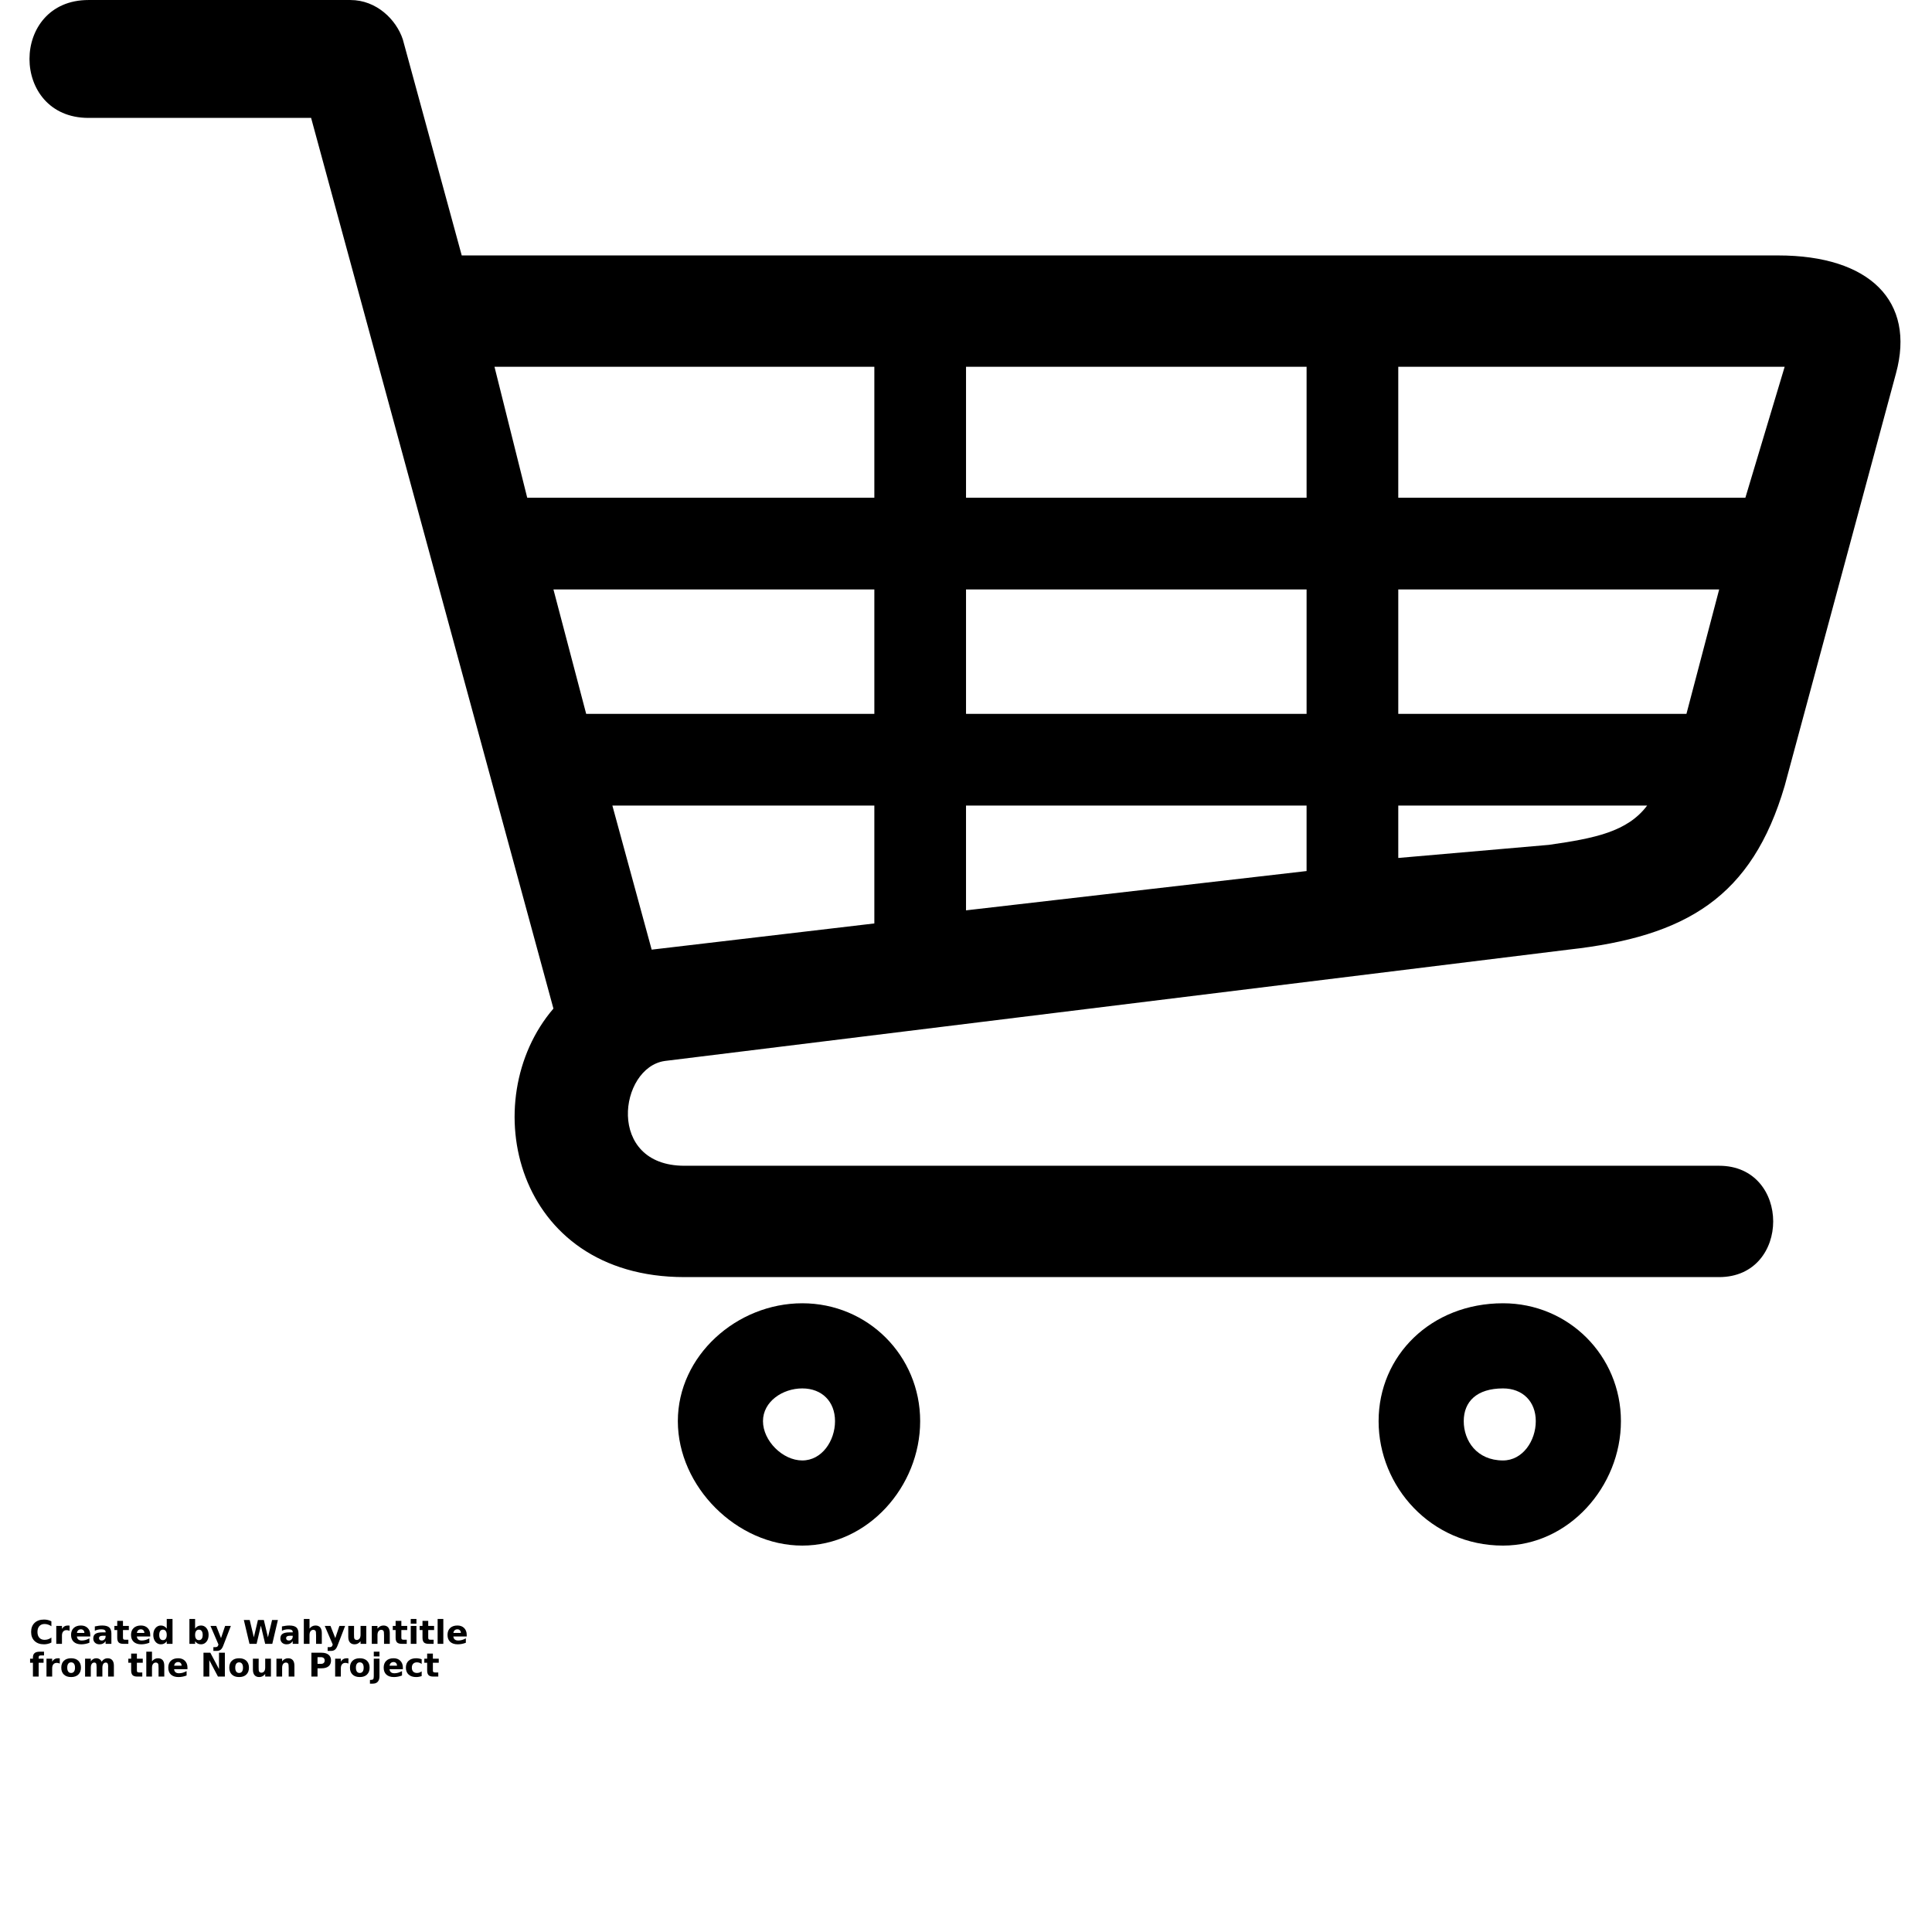<?xml version="1.0" encoding="UTF-8"?>
<svg width="700pt" height="700pt" version="1.1" viewBox="0 0 700 700" xmlns="http://www.w3.org/2000/svg" xmlns:xlink="http://www.w3.org/1999/xlink">
 <defs>
  <symbol id="u" overflow="visible">
   <path d="m7.938-0.469c-0.406 0.211-0.836 0.367-1.281 0.469-0.438 0.113-0.898 0.172-1.375 0.172-1.449 0-2.594-0.398-3.438-1.203-0.836-0.812-1.25-1.906-1.25-3.281 0-1.383 0.414-2.477 1.25-3.281 0.844-0.801 1.988-1.203 3.438-1.203 0.477 0 0.938 0.055 1.375 0.156 0.445 0.105 0.875 0.266 1.281 0.484v1.781c-0.406-0.281-0.812-0.484-1.219-0.609-0.398-0.133-0.82-0.203-1.266-0.203-0.793 0-1.418 0.258-1.875 0.766-0.461 0.512-0.688 1.215-0.688 2.109 0 0.898 0.227 1.602 0.688 2.109 0.457 0.5 1.082 0.75 1.875 0.75 0.445 0 0.867-0.062 1.266-0.188 0.406-0.133 0.812-0.344 1.219-0.625z"/>
  </symbol>
  <symbol id="c" overflow="visible">
   <path d="m5.812-4.719c-0.18-0.082-0.359-0.145-0.547-0.188-0.18-0.039-0.355-0.062-0.531-0.062-0.531 0-0.945 0.172-1.234 0.516-0.293 0.344-0.438 0.836-0.438 1.469v2.984h-2.062v-6.484h2.062v1.062c0.27-0.426 0.578-0.734 0.922-0.922 0.344-0.195 0.758-0.297 1.25-0.297 0.062 0 0.133 0.008 0.219 0.016 0.082 0 0.203 0.012 0.359 0.031z"/>
  </symbol>
  <symbol id="b" overflow="visible">
   <path d="m7.469-3.266v0.594h-4.844c0.051 0.492 0.227 0.859 0.531 1.109 0.301 0.242 0.719 0.359 1.25 0.359 0.438 0 0.883-0.062 1.344-0.188 0.457-0.133 0.926-0.332 1.406-0.594v1.594c-0.492 0.188-0.98 0.328-1.469 0.422-0.492 0.094-0.98 0.141-1.469 0.141-1.168 0-2.078-0.297-2.734-0.891-0.648-0.602-0.969-1.441-0.969-2.516 0-1.062 0.316-1.895 0.953-2.5 0.633-0.602 1.516-0.906 2.641-0.906 1.02 0 1.832 0.309 2.438 0.922 0.613 0.617 0.922 1.434 0.922 2.453zm-2.125-0.688c0-0.395-0.117-0.711-0.344-0.953-0.23-0.238-0.531-0.359-0.906-0.359-0.406 0-0.734 0.117-0.984 0.344-0.25 0.219-0.406 0.543-0.469 0.969z"/>
  </symbol>
  <symbol id="f" overflow="visible">
   <path d="m3.906-2.922c-0.438 0-0.766 0.074-0.984 0.219-0.219 0.148-0.328 0.367-0.328 0.656 0 0.262 0.086 0.469 0.266 0.625 0.176 0.148 0.422 0.219 0.734 0.219 0.395 0 0.723-0.141 0.984-0.422 0.27-0.281 0.406-0.633 0.406-1.062v-0.234zm3.172-0.781v3.703h-2.094v-0.969c-0.281 0.398-0.602 0.688-0.953 0.875-0.344 0.176-0.762 0.266-1.25 0.266-0.68 0-1.227-0.191-1.641-0.578-0.418-0.395-0.625-0.91-0.625-1.547 0-0.758 0.258-1.316 0.781-1.672 0.52-0.352 1.344-0.531 2.469-0.531h1.219v-0.156c0-0.332-0.133-0.57-0.391-0.719-0.262-0.156-0.668-0.234-1.219-0.234-0.438 0-0.852 0.047-1.234 0.141-0.387 0.086-0.742 0.215-1.062 0.391v-1.578c0.445-0.102 0.895-0.18 1.344-0.234 0.445-0.062 0.895-0.094 1.344-0.094 1.164 0 2.008 0.23 2.531 0.688 0.52 0.461 0.781 1.211 0.781 2.25z"/>
  </symbol>
  <symbol id="a" overflow="visible">
   <path d="m3.266-8.328v1.844h2.125v1.484h-2.125v2.75c0 0.305 0.055 0.508 0.172 0.609 0.125 0.105 0.363 0.156 0.719 0.156h1.062v1.484h-1.781c-0.812 0-1.391-0.172-1.734-0.516s-0.516-0.922-0.516-1.734v-2.75h-1.031v-1.484h1.031v-1.844z"/>
  </symbol>
  <symbol id="l" overflow="visible">
   <path d="m5.406-5.531v-3.484h2.094v9.016h-2.094v-0.938c-0.281 0.387-0.594 0.668-0.938 0.844-0.344 0.176-0.746 0.266-1.203 0.266-0.793 0-1.449-0.316-1.969-0.953-0.512-0.633-0.766-1.453-0.766-2.453s0.254-1.816 0.766-2.453c0.52-0.633 1.176-0.953 1.969-0.953 0.445 0 0.844 0.09 1.188 0.266 0.352 0.18 0.672 0.461 0.953 0.844zm-1.359 4.188c0.438 0 0.77-0.16 1-0.484 0.238-0.32 0.359-0.789 0.359-1.406 0-0.613-0.121-1.082-0.359-1.406-0.23-0.332-0.562-0.5-1-0.5-0.449 0-0.789 0.168-1.016 0.5-0.23 0.324-0.344 0.793-0.344 1.406 0 0.617 0.113 1.086 0.344 1.406 0.227 0.324 0.566 0.484 1.016 0.484z"/>
  </symbol>
  <symbol id="k" overflow="visible">
   <path d="m4.453-1.344c0.438 0 0.77-0.16 1-0.484 0.238-0.32 0.359-0.789 0.359-1.406 0-0.613-0.121-1.082-0.359-1.406-0.23-0.332-0.562-0.5-1-0.5-0.449 0-0.793 0.168-1.031 0.5-0.242 0.324-0.359 0.793-0.359 1.406 0 0.617 0.117 1.086 0.359 1.406 0.238 0.324 0.582 0.484 1.031 0.484zm-1.391-4.188c0.289-0.383 0.609-0.664 0.953-0.844 0.352-0.176 0.754-0.266 1.203-0.266 0.801 0 1.457 0.32 1.969 0.953 0.508 0.637 0.766 1.453 0.766 2.453s-0.258 1.82-0.766 2.453c-0.512 0.637-1.168 0.953-1.969 0.953-0.449 0-0.852-0.09-1.203-0.266-0.344-0.188-0.664-0.469-0.953-0.844v0.938h-2.062v-9.016h2.062z"/>
  </symbol>
  <symbol id="e" overflow="visible">
   <path d="m0.141-6.484h2.078l1.734 4.406 1.484-4.406h2.078l-2.734 7.094c-0.273 0.727-0.59 1.234-0.953 1.516-0.367 0.289-0.844 0.438-1.438 0.438h-1.203v-1.359h0.641c0.352 0 0.609-0.059 0.766-0.172 0.164-0.117 0.289-0.32 0.375-0.609l0.062-0.172z"/>
  </symbol>
  <symbol id="j" overflow="visible">
   <path d="m0.359-8.641h2.125l1.5 6.281 1.484-6.281h2.141l1.484 6.281 1.5-6.281h2.109l-2.031 8.641h-2.578l-1.562-6.578-1.547 6.578h-2.578z"/>
  </symbol>
  <symbol id="i" overflow="visible">
   <path d="m7.516-3.953v3.953h-2.078v-3.016c0-0.562-0.016-0.945-0.047-1.156-0.023-0.219-0.062-0.379-0.125-0.484-0.086-0.133-0.199-0.238-0.344-0.312-0.137-0.07-0.293-0.109-0.469-0.109-0.43 0-0.766 0.168-1.016 0.5-0.25 0.336-0.375 0.797-0.375 1.391v3.188h-2.062v-9.016h2.062v3.484c0.312-0.383 0.645-0.664 1-0.844 0.352-0.176 0.742-0.266 1.172-0.266 0.75 0 1.316 0.23 1.703 0.688 0.383 0.461 0.578 1.125 0.578 2z"/>
  </symbol>
  <symbol id="h" overflow="visible">
   <path d="m0.922-2.531v-3.953h2.094v0.641c0 0.355-0.008 0.797-0.016 1.328v1.062c0 0.523 0.008 0.898 0.031 1.125 0.031 0.23 0.078 0.398 0.141 0.5 0.094 0.137 0.207 0.242 0.344 0.312 0.133 0.074 0.289 0.109 0.469 0.109 0.426 0 0.766-0.16 1.016-0.484 0.25-0.332 0.375-0.797 0.375-1.391v-3.203h2.078v6.484h-2.078v-0.938c-0.312 0.375-0.648 0.656-1 0.844-0.344 0.176-0.73 0.266-1.156 0.266-0.742 0-1.309-0.227-1.703-0.688-0.398-0.457-0.594-1.129-0.594-2.016z"/>
  </symbol>
  <symbol id="g" overflow="visible">
   <path d="m7.516-3.953v3.953h-2.078v-3.016c0-0.562-0.016-0.945-0.047-1.156-0.023-0.219-0.062-0.379-0.125-0.484-0.086-0.133-0.199-0.238-0.344-0.312-0.137-0.07-0.293-0.109-0.469-0.109-0.43 0-0.766 0.168-1.016 0.5-0.25 0.336-0.375 0.797-0.375 1.391v3.188h-2.062v-6.484h2.062v0.953c0.312-0.383 0.645-0.664 1-0.844 0.352-0.176 0.742-0.266 1.172-0.266 0.75 0 1.316 0.23 1.703 0.688 0.383 0.461 0.578 1.125 0.578 2z"/>
  </symbol>
  <symbol id="t" overflow="visible">
   <path d="m1-6.484h2.062v6.484h-2.062zm0-2.531h2.062v1.703h-2.062z"/>
  </symbol>
  <symbol id="s" overflow="visible">
   <path d="m1-9.016h2.062v9.016h-2.062z"/>
  </symbol>
  <symbol id="r" overflow="visible">
   <path d="m5.266-9.016v1.359h-1.141c-0.305 0-0.512 0.059-0.625 0.172-0.117 0.105-0.172 0.289-0.172 0.547v0.453h1.781v1.484h-1.781v5h-2.078v-5h-1.031v-1.484h1.031v-0.453c0-0.707 0.195-1.227 0.594-1.562 0.395-0.344 1.004-0.516 1.828-0.516z"/>
  </symbol>
  <symbol id="d" overflow="visible">
   <path d="m4.078-5.156c-0.461 0-0.809 0.168-1.047 0.5-0.242 0.324-0.359 0.797-0.359 1.422 0 0.617 0.117 1.09 0.359 1.422 0.238 0.336 0.586 0.5 1.047 0.5 0.457 0 0.805-0.164 1.047-0.5 0.238-0.332 0.359-0.805 0.359-1.422 0-0.625-0.121-1.098-0.359-1.422-0.242-0.332-0.59-0.5-1.047-0.5zm0-1.484c1.113 0 1.984 0.305 2.609 0.906 0.633 0.605 0.953 1.438 0.953 2.5s-0.32 1.898-0.953 2.5c-0.625 0.605-1.496 0.906-2.609 0.906-1.117 0-1.992-0.301-2.625-0.906-0.625-0.602-0.938-1.438-0.938-2.5s0.312-1.895 0.938-2.5c0.633-0.602 1.508-0.906 2.625-0.906z"/>
  </symbol>
  <symbol id="q" overflow="visible">
   <path d="m7-5.406c0.27-0.406 0.582-0.711 0.938-0.922 0.363-0.207 0.758-0.312 1.188-0.312 0.75 0 1.316 0.23 1.703 0.688 0.395 0.461 0.594 1.125 0.594 2v3.953h-2.094v-3.375c0.008-0.051 0.016-0.102 0.016-0.156v-0.234c0-0.457-0.07-0.789-0.203-1-0.137-0.207-0.355-0.312-0.656-0.312-0.387 0-0.688 0.164-0.906 0.484-0.219 0.324-0.328 0.793-0.328 1.406v3.188h-2.094v-3.375c0-0.719-0.062-1.18-0.188-1.391-0.125-0.207-0.344-0.312-0.656-0.312-0.398 0-0.703 0.168-0.922 0.5-0.219 0.324-0.328 0.789-0.328 1.391v3.188h-2.078v-6.484h2.078v0.953c0.258-0.375 0.551-0.648 0.875-0.828 0.332-0.188 0.695-0.281 1.094-0.281 0.445 0 0.844 0.109 1.188 0.328 0.344 0.211 0.602 0.512 0.781 0.906z"/>
  </symbol>
  <symbol id="p" overflow="visible">
   <path d="m1.094-8.641h2.484l3.141 5.922v-5.922h2.125v8.641h-2.5l-3.141-5.938v5.938h-2.109z"/>
  </symbol>
  <symbol id="o" overflow="visible">
   <path d="m1.094-8.641h3.688c1.102 0 1.945 0.246 2.531 0.734 0.594 0.48 0.891 1.172 0.891 2.078s-0.297 1.605-0.891 2.094c-0.586 0.492-1.43 0.734-2.531 0.734h-1.469v3h-2.219zm2.219 1.609v2.422h1.234c0.438 0 0.77-0.102 1-0.312 0.238-0.219 0.359-0.52 0.359-0.906 0-0.383-0.121-0.68-0.359-0.891-0.23-0.207-0.562-0.312-1-0.312z"/>
  </symbol>
  <symbol id="n" overflow="visible">
   <path d="m1-6.484h2.062v6.375c0 0.863-0.211 1.523-0.625 1.984-0.418 0.457-1.023 0.688-1.812 0.688h-1.016v-1.359h0.359c0.395 0 0.664-0.09 0.812-0.266 0.145-0.18 0.219-0.527 0.219-1.047zm0-2.531h2.062v1.703h-2.062z"/>
  </symbol>
  <symbol id="m" overflow="visible">
   <path d="m6.234-6.281v1.688c-0.281-0.188-0.562-0.328-0.844-0.422s-0.578-0.141-0.891-0.141c-0.574 0-1.023 0.172-1.344 0.516-0.324 0.336-0.484 0.805-0.484 1.406 0 0.605 0.16 1.078 0.484 1.422 0.32 0.336 0.77 0.5 1.344 0.5 0.32 0 0.629-0.047 0.922-0.141 0.289-0.102 0.562-0.25 0.812-0.438v1.703c-0.324 0.117-0.652 0.203-0.984 0.266-0.336 0.062-0.668 0.094-1 0.094-1.18 0-2.094-0.301-2.75-0.906-0.656-0.602-0.984-1.438-0.984-2.5 0-1.07 0.328-1.906 0.984-2.5 0.656-0.602 1.57-0.906 2.75-0.906 0.332 0 0.664 0.031 1 0.094 0.332 0.055 0.66 0.141 0.984 0.266z"/>
  </symbol>
 </defs>
 <g>
  <path d="m240.85 384.41 327.46-40.34c42.711-4.746 66.441-18.984 78.305-59.32l40.34-149.49c7.117-26.102-9.492-42.711-42.711-42.711h-476.95l-21.355-78.305c-2.371-7.117-9.492-14.238-18.984-14.238h-94.914c-28.473 0-28.473 42.711 0 42.711h80.68l87.797 322.71c-28.473 33.219-14.238 97.289 47.457 97.289h374.91c26.102 0 26.102-40.34 0-40.34h-374.91c-28.473 0-23.73-35.594-7.117-37.965zm382.04-170.85h-116.27v45.086h104.41zm-149.49 0h-123.39v45.086h123.39zm-156.61 0h-116.27l11.863 45.086h104.41zm-125.76-33.219h125.76v-47.457h-137.63l11.863 47.457zm158.98 0h123.39v-47.457h-123.39zm156.61 0h125.76l14.238-47.457h-140zm90.168 111.53h-90.168v18.984l54.578-4.746c16.609-2.371 28.473-4.746 35.594-14.238zm-123.39 0h-123.39v37.965l123.39-14.238v-23.73zm-156.61 0h-94.914l14.238 52.203 80.68-9.492v-42.711z" fill-rule="evenodd"/>
  <path d="m544.58 472.2c23.73 0 42.711 18.984 42.711 42.711 0 23.73-18.984 45.086-42.711 45.086-26.102 0-45.086-21.355-45.086-45.086 0-23.73 18.984-42.711 45.086-42.711zm0 30.848c-9.492 0-14.238 4.746-14.238 11.863 0 7.117 4.746 14.238 14.238 14.238 7.117 0 11.863-7.117 11.863-14.238 0-7.117-4.746-11.863-11.863-11.863z"/>
  <path d="m290.68 472.2c23.73 0 42.711 18.984 42.711 42.711 0 23.73-18.984 45.086-42.711 45.086-23.73 0-45.086-21.355-45.086-45.086 0-23.73 21.355-42.711 45.086-42.711zm0 30.848c-7.117 0-14.238 4.746-14.238 11.863 0 7.117 7.117 14.238 14.238 14.238 7.117 0 11.863-7.117 11.863-14.238 0-7.117-4.746-11.863-11.863-11.863z"/>
  <use x="10.68" y="595.594" xlink:href="#u"/>
  <use x="19.387" y="595.594" xlink:href="#c"/>
  <use x="25.234" y="595.594" xlink:href="#b"/>
  <use x="33.281" y="595.594" xlink:href="#f"/>
  <use x="41.289" y="595.594" xlink:href="#a"/>
  <use x="46.961" y="595.594" xlink:href="#b"/>
  <use x="55.008" y="595.594" xlink:href="#l"/>
  <use x="67.629" y="595.594" xlink:href="#k"/>
  <use x="76.125" y="595.594" xlink:href="#e"/>
  <use x="87.988" y="595.594" xlink:href="#j"/>
  <use x="101.074" y="595.594" xlink:href="#f"/>
  <use x="109.082" y="595.594" xlink:href="#i"/>
  <use x="117.527" y="595.594" xlink:href="#e"/>
  <use x="125.262" y="595.594" xlink:href="#h"/>
  <use x="133.707" y="595.594" xlink:href="#g"/>
  <use x="142.152" y="595.594" xlink:href="#a"/>
  <use x="147.824" y="595.594" xlink:href="#t"/>
  <use x="151.891" y="595.594" xlink:href="#a"/>
  <use x="157.562" y="595.594" xlink:href="#s"/>
  <use x="161.629" y="595.594" xlink:href="#b"/>
  <use x="10.68" y="607.457" xlink:href="#r"/>
  <use x="15.84" y="607.457" xlink:href="#c"/>
  <use x="21.691" y="607.457" xlink:href="#d"/>
  <use x="29.84" y="607.457" xlink:href="#q"/>
  <use x="46.336" y="607.457" xlink:href="#a"/>
  <use x="52.008" y="607.457" xlink:href="#i"/>
  <use x="60.453" y="607.457" xlink:href="#b"/>
  <use x="72.629" y="607.457" xlink:href="#p"/>
  <use x="82.559" y="607.457" xlink:href="#d"/>
  <use x="90.711" y="607.457" xlink:href="#h"/>
  <use x="99.156" y="607.457" xlink:href="#g"/>
  <use x="111.734" y="607.457" xlink:href="#o"/>
  <use x="120.43" y="607.457" xlink:href="#c"/>
  <use x="126.281" y="607.457" xlink:href="#d"/>
  <use x="134.43" y="607.457" xlink:href="#n"/>
  <use x="138.5" y="607.457" xlink:href="#b"/>
  <use x="146.547" y="607.457" xlink:href="#m"/>
  <use x="153.578" y="607.457" xlink:href="#a"/>
 </g>
</svg>
